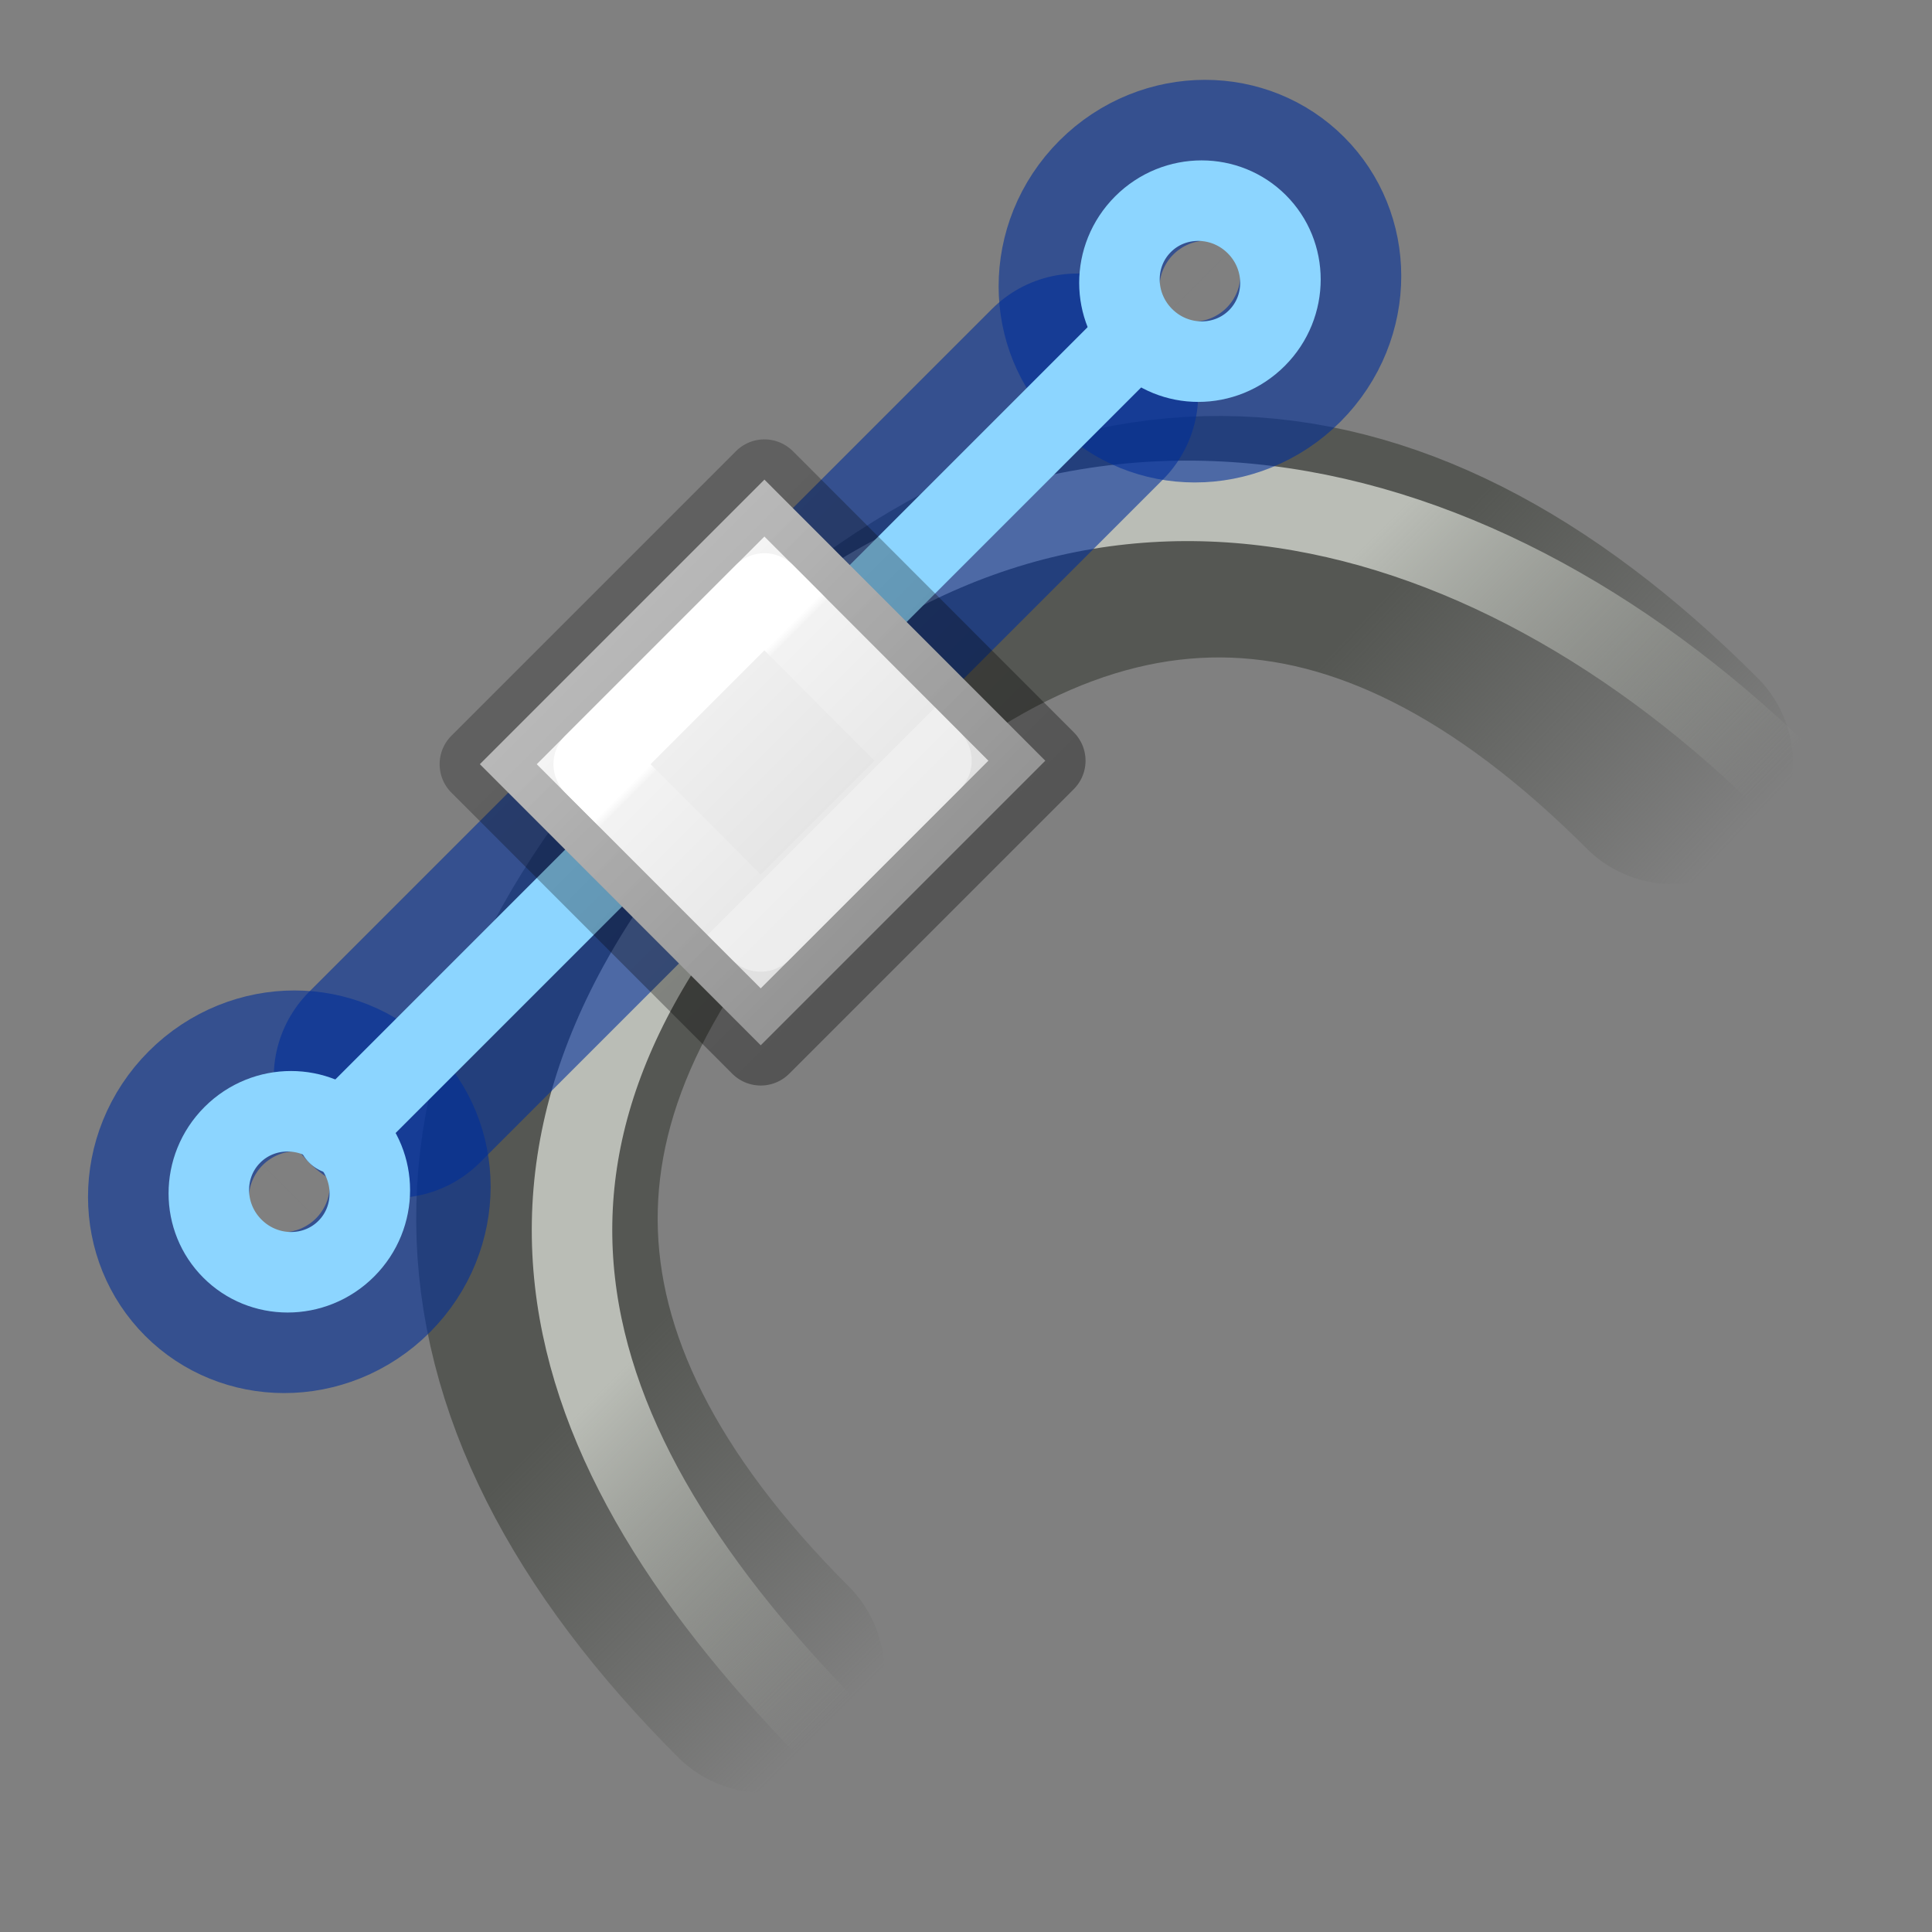 <svg viewBox="0 0 24 24" xmlns="http://www.w3.org/2000/svg" xmlns:xlink="http://www.w3.org/1999/xlink"><rect x="0" y="0" width="24" height="24" fill="#808080" stroke="none"/><linearGradient id="a" gradientUnits="userSpaceOnUse" x1="10" x2="10" y1="2" y2="7"><stop offset="0" stop-color="#f4f4f4"/><stop offset="1" stop-color="#dbdbdb"/></linearGradient><linearGradient id="b" gradientUnits="userSpaceOnUse" x1="7.5" x2="7.5" y1="7" y2="1.5"><stop offset="0" stop-opacity=".34"/><stop offset="1" stop-opacity=".247"/></linearGradient><linearGradient id="c" gradientUnits="userSpaceOnUse" x1="9.5" x2="9.5" y1="3" y2="5"><stop offset="0" stop-color="#fff"/><stop offset=".056" stop-color="#fff" stop-opacity=".235"/><stop offset="1" stop-color="#fff" stop-opacity=".157"/><stop offset="1" stop-color="#fff" stop-opacity=".392"/></linearGradient><linearGradient id="d" gradientUnits="userSpaceOnUse" x1="162.099" x2="161.945" xlink:href="#f" y1="414.017" y2="408.801"/><linearGradient id="e" gradientUnits="userSpaceOnUse" x1="162.099" x2="162.099" xlink:href="#f" y1="414.017" y2="409.02"/><linearGradient id="f" gradientUnits="userSpaceOnUse" x1="162.099" x2="162.099" y1="414.017" y2="409.02"><stop offset="0" stop-color="#555753"/><stop offset="1" stop-color="#555753" stop-opacity="0"/></linearGradient><linearGradient id="g" gradientUnits="userSpaceOnUse" x1="162.202" x2="162.202" xlink:href="#h" y1="414.661" y2="409.07"/><linearGradient id="h"><stop offset="0" stop-color="#babdb6"/><stop offset="1" stop-color="#babdb6" stop-opacity="0"/></linearGradient><linearGradient id="i" gradientUnits="userSpaceOnUse" x1="162.202" x2="162.202" xlink:href="#h" y1="413.944" y2="409.07"/><g stroke-linecap="round" transform="matrix(-.707 .707 .707 .707 9.496 -7.475)"><g fill="none" transform="matrix(1 0 0 -1 -157.016 430)"><path d="m161.033 410.033c0 5.251 2.602 7.967 7.967 7.967" stroke="url(#d)" stroke-width="3"/><path d="m160.182 408.719c0 5.472 2.804 10.209 8.913 10.209" stroke="url(#g)"/></g><g fill="none" transform="matrix(-1 0 0 -1 181.016 430)"><path d="m161.033 410.033c0 5.251 2.602 7.967 7.967 7.967" stroke="url(#e)" stroke-width="3"/><path d="m161.095 408.719c0 5.276 1.891 8.84 8 8.84" stroke="url(#i)"/></g><g stroke="#002e99" stroke-opacity=".588" transform="matrix(-1 0 0 1 356.5 -422)"><path d="m338.5 433.5h12" fill="#729fcf" fill-rule="evenodd" stroke-width="3"/><g fill="none" stroke-linecap="square" stroke-linejoin="round" stroke-width="3.115"><ellipse cx="351.52" cy="433.535" rx="1.016" ry="1.061" transform="matrix(.984 0 0 .943 6.674 24.759)"/><ellipse cx="351.52" cy="433.535" rx="1.016" ry="1.061" transform="matrix(.984 0 0 .943 -9.326 24.759)"/></g></g><g stroke="#8cd5ff" transform="matrix(-1 0 0 1 356.5 -422)"><path d="m337.5 433.5h14" fill="#729fcf" fill-rule="evenodd"/><g fill="none" stroke-linecap="square" stroke-linejoin="round" stroke-width="1.038"><ellipse cx="351.52" cy="433.535" rx="1.016" ry="1.061" transform="matrix(.984 0 0 .943 6.674 24.759)"/><ellipse cx="351.52" cy="433.535" rx="1.016" ry="1.061" transform="matrix(.984 0 0 .943 -9.326 24.759)"/></g></g><g stroke-linecap="round" stroke-linejoin="round" transform="translate(3 8)"><path d="m6.5 1.5h5l.002 4.937h-5z" fill="url(#a)" stroke="url(#b)"/><path d="m7.5 2.5h3l.002 2.937h-3z" fill="none" stroke="url(#c)"/></g></g></svg>